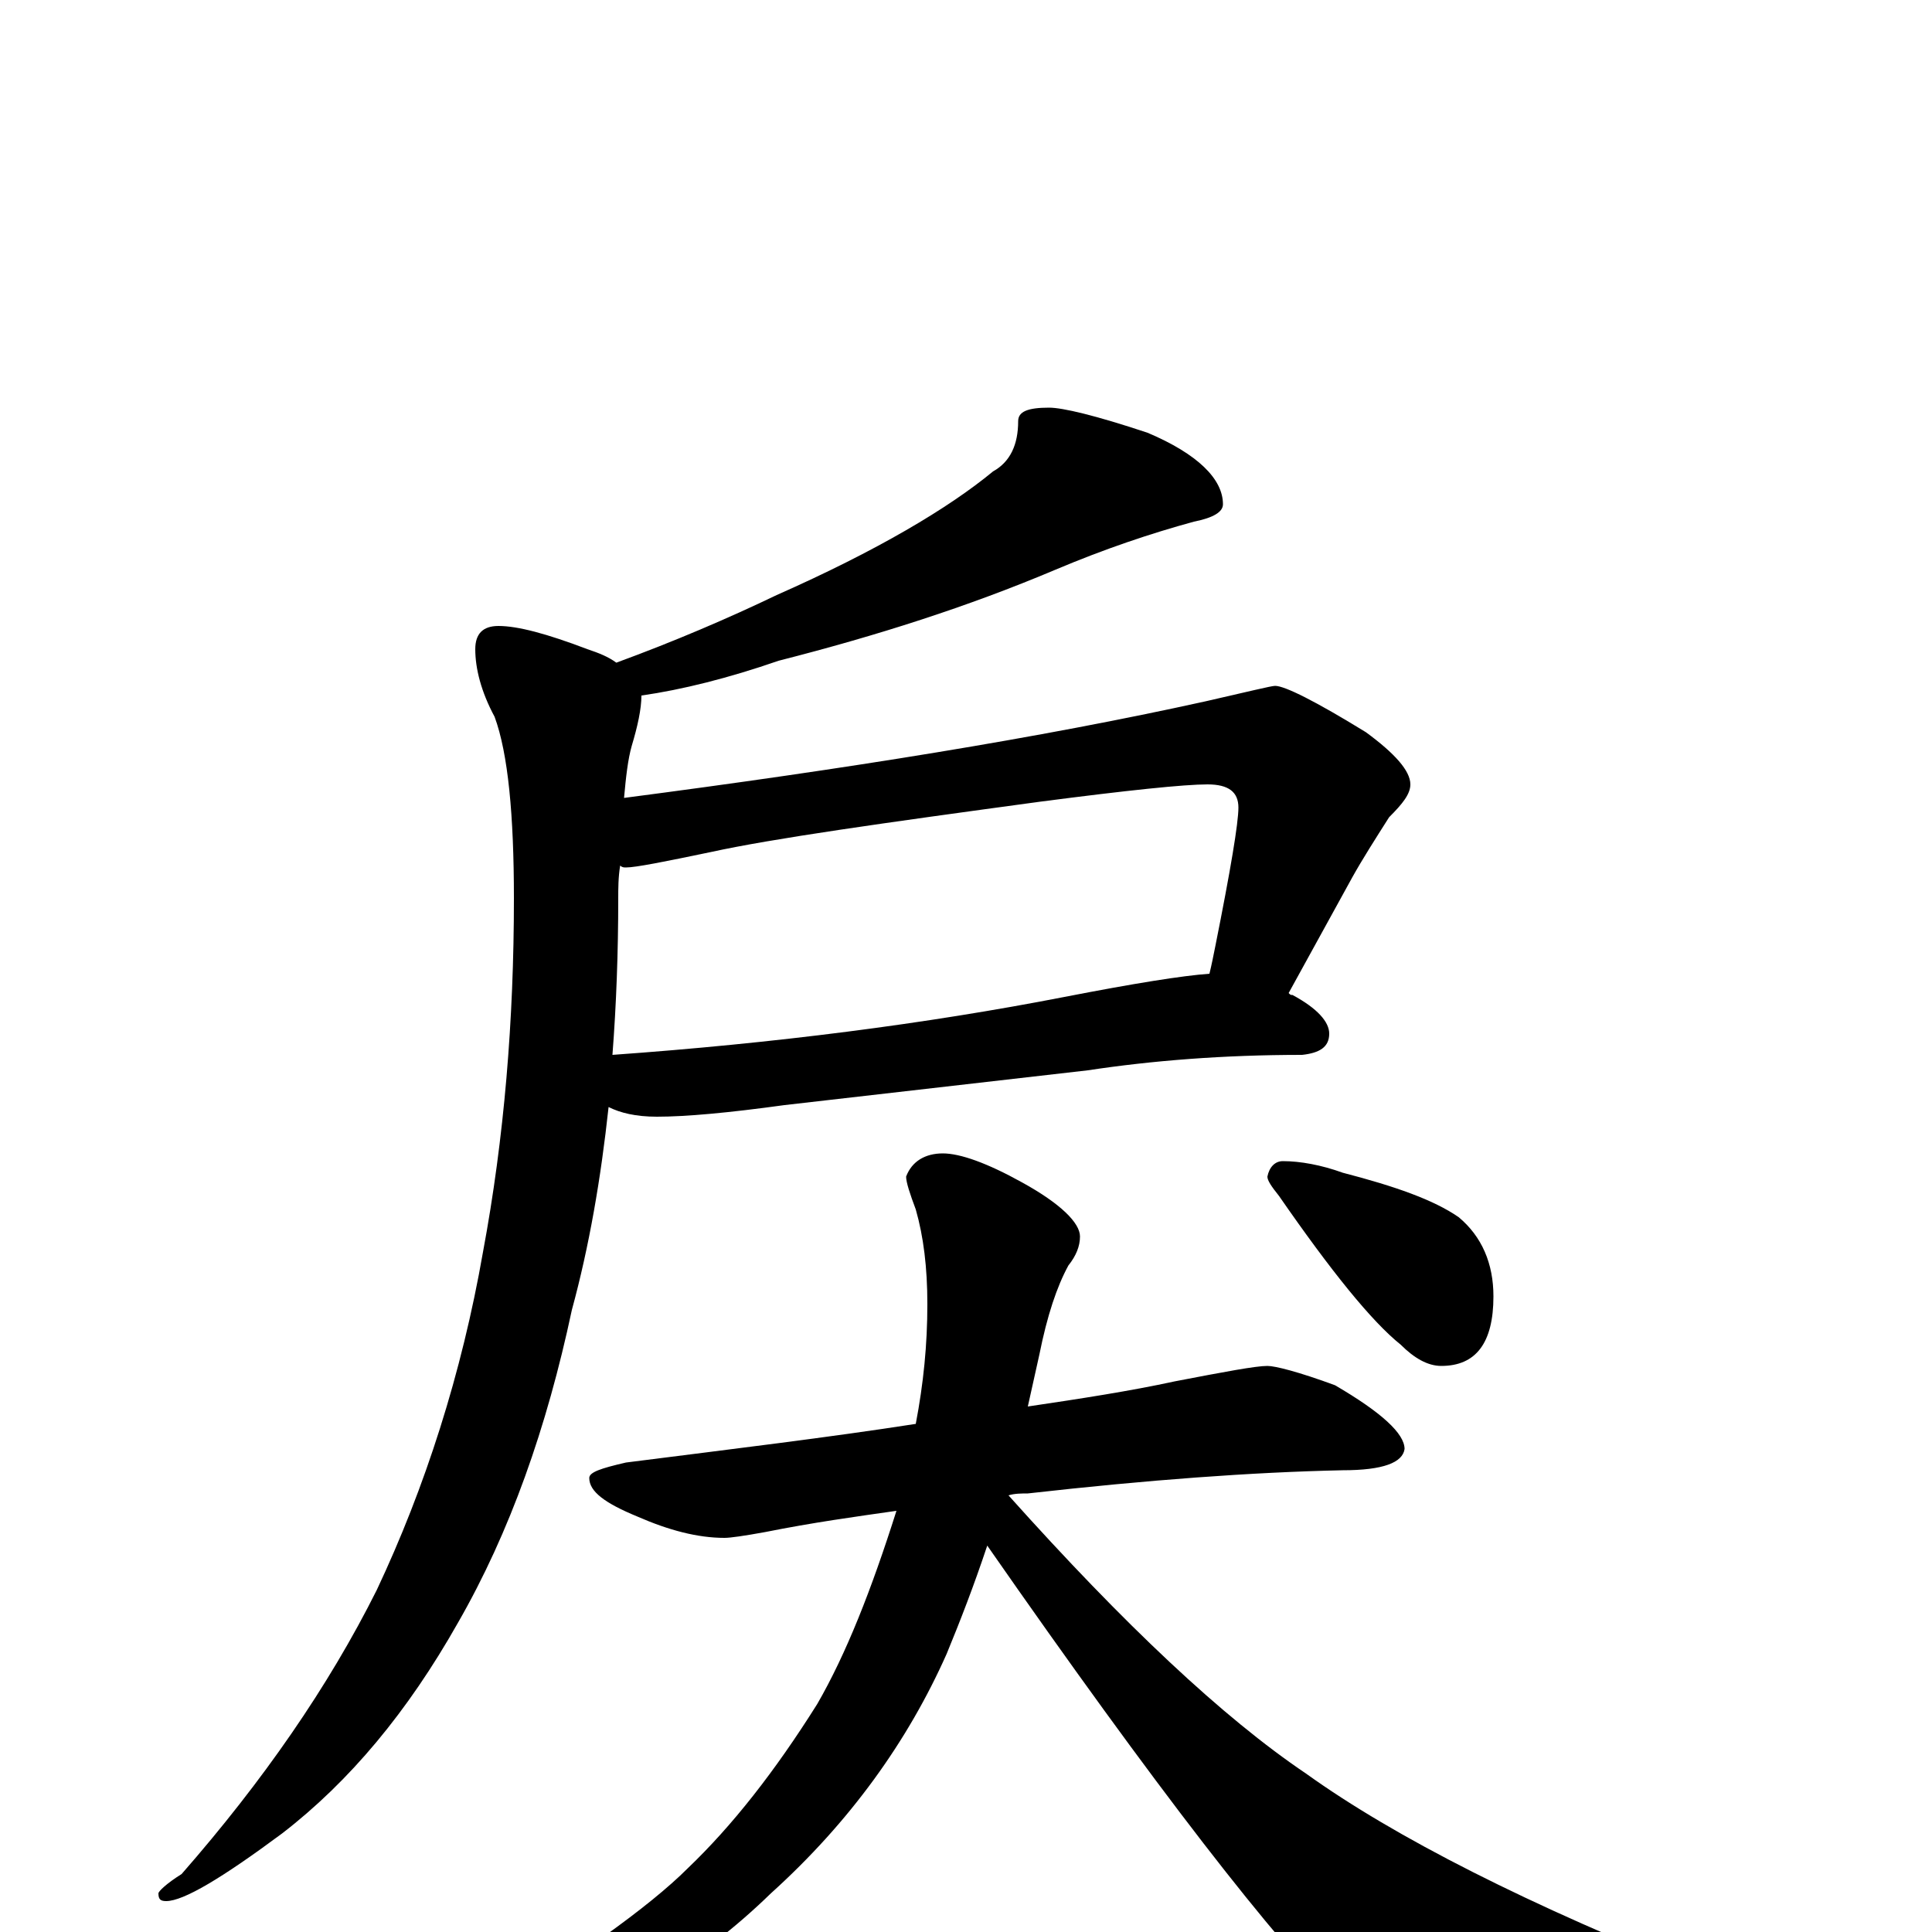 <?xml version="1.0" encoding="utf-8" ?>
<!DOCTYPE svg PUBLIC "-//W3C//DTD SVG 1.1//EN" "http://www.w3.org/Graphics/SVG/1.1/DTD/svg11.dtd">
<svg version="1.1" id="Layer_1" xmlns="http://www.w3.org/2000/svg" xmlns:xlink="http://www.w3.org/1999/xlink" x="0px" y="145px" width="1000px" height="1000px" viewBox="0 0 1000 1000" enable-background="new 0 0 1000 1000" xml:space="preserve">
<g id="Layer_1">
<path id="glyph" transform="matrix(1 0 0 -1 0 1000)" d="M543,789C550,789 567,785 594,776C620,765 633,752 633,739C633,735 628,732 618,730C596,724 572,716 546,705C501,686 454,671 403,658C377,649 353,643 332,640C332,633 330,624 327,614C325,607 324,598 323,587C438,602 538,618 624,637C646,642 658,645 660,645C665,645 681,637 707,621C722,610 730,601 730,594C730,589 726,584 719,577C712,566 705,555 700,546l-33,-60C668,485 668,485 669,485C682,478 688,471 688,465C688,458 683,455 674,454C633,454 596,451 563,446l-157,-18C377,424 355,422 340,422C329,422 321,424 315,427C311,390 305,355 296,322C283,261 264,207 237,160C211,114 181,78 146,51C115,28 95,16 86,16C83,16 82,17 82,20C82,21 86,25 94,30C136,78 170,127 195,177C220,230 239,289 250,352C261,411 266,472 266,535C266,578 263,610 256,629C249,642 246,654 246,664C246,672 250,676 258,676C268,676 283,672 304,664C310,662 315,660 319,657C349,668 377,680 402,692C454,715 491,737 514,756C523,761 527,770 527,782C527,787 532,789 543,789M317,454C401,460 479,470 551,484C587,491 612,495 626,496C627,500 628,505 629,510C637,550 641,574 641,582C641,590 636,594 625,594C613,594 584,591 538,585C457,574 400,566 368,559C344,554 329,551 324,551C323,551 322,551 321,552C320,546 320,540 320,535C320,507 319,480 317,454M656,293C660,293 672,290 691,283C715,269 727,258 727,250C726,243 716,239 695,239C648,238 594,234 532,227C529,227 525,227 522,226C582,159 633,111 676,82C722,49 791,14 884,-23C901,-29 910,-34 910,-39C910,-42 903,-44 890,-47C850,-57 807,-62 761,-62C730,-62 709,-55 697,-41C660,-5 598,75 511,200C504,179 497,161 490,144C470,99 440,57 399,20C362,-16 320,-41 273,-54C256,-58 243,-61 234,-62C229,-62 227,-61 227,-58C227,-56 232,-53 243,-48C298,-14 336,13 356,33C379,55 401,83 423,118C438,144 451,177 464,218C443,215 421,212 396,207C385,205 378,204 375,204C361,204 346,208 330,215C313,222 305,228 305,235C305,238 311,240 324,243C379,250 429,256 474,263C478,284 480,304 480,325C480,344 478,360 474,374C471,382 469,388 469,391C472,399 479,403 488,403C497,403 511,398 529,388C549,377 559,367 559,360C559,355 557,350 553,345C547,334 542,319 538,299C536,290 534,281 532,272C559,276 585,280 608,285C634,290 650,293 656,293M664,399C673,399 684,397 695,393C722,386 742,379 755,370C767,360 773,346 773,329C773,305 764,293 746,293C739,293 732,297 725,304C710,316 689,342 662,381C658,386 656,389 656,391C657,396 660,399 664,399z"/>
</g>
</svg>
